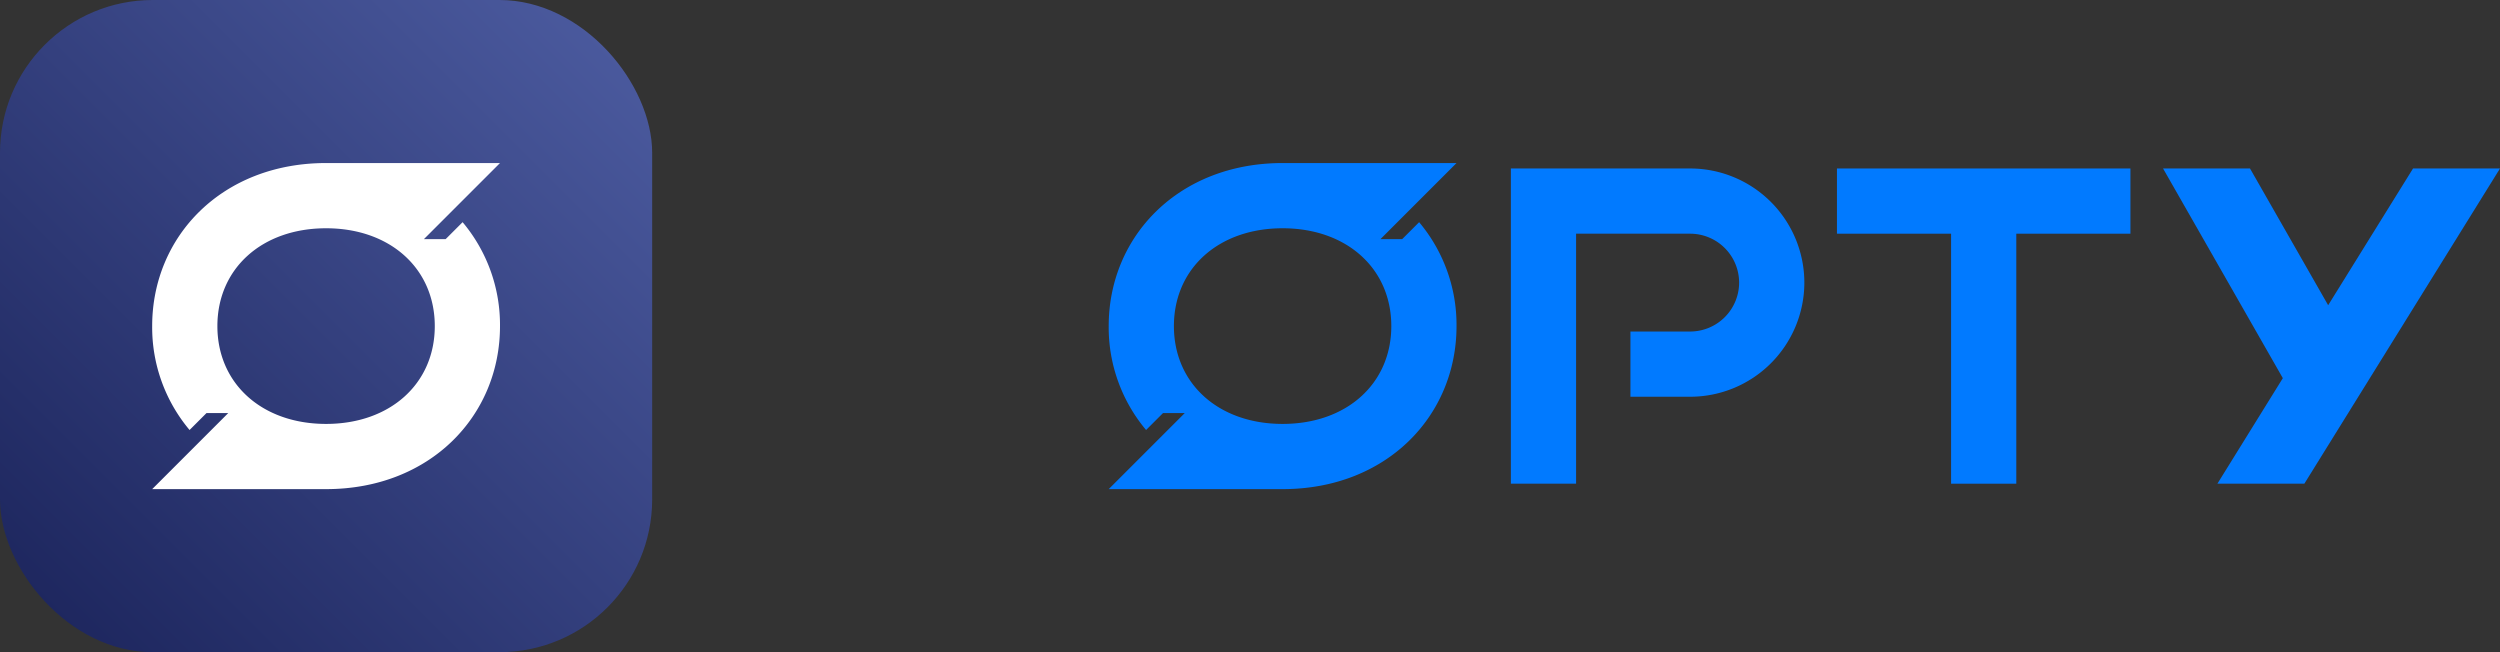 <svg id="Layer_1" data-name="Layer 1" xmlns="http://www.w3.org/2000/svg" xmlns:xlink="http://www.w3.org/1999/xlink" viewBox="0 0 230 60"><rect x="0" y="0" width="230" height="60" fill="#333333" stroke="none"/><defs><style>.cls-1{fill:url(#linear-gradient);}.cls-2{fill:#fff;}.cls-3{fill:none;}.cls-4{fill:#017aff;}</style><linearGradient id="linear-gradient" x1="4.12" y1="55.88" x2="55.88" y2="4.12" gradientUnits="userSpaceOnUse"><stop offset="0" stop-color="#1e275f"/><stop offset="1" stop-color="#4a599d"/></linearGradient></defs><title>opty-logo</title><rect class="cls-1" width="60" height="60" rx="14.06"/><path class="cls-2" d="M41,22H39l2.59-2.59L46,15H30c-9.55,0-16,6.72-16,15a14.68,14.68,0,0,0,3.44,9.56L19,38h2l-2.59,2.59L14,45H30c9.55,0,16-6.72,16-15a14.68,14.68,0,0,0-3.44-9.56ZM30,39c-5.89,0-10-3.7-10-9s4.11-9,10-9,10,3.7,10,9S35.89,39,30,39Z"/><ellipse class="cls-3" cx="118" cy="30" rx="10" ry="9"/><path class="cls-4" d="M155.5,15.5H139v29h6v-23h10.5A4.51,4.51,0,0,1,160,26h0a4.51,4.51,0,0,1-4.5,4.5H150v6h5.5A10.51,10.51,0,0,0,166,26h0A10.51,10.51,0,0,0,155.5,15.5Z"/><polygon class="cls-4" points="222 15.5 214.19 28.08 207 15.5 199 15.5 210.02 34.79 204 44.5 212 44.5 230 15.5 222 15.5"/><polygon class="cls-4" points="169 21.5 179.5 21.5 179.5 44.5 185.5 44.5 185.5 21.5 196 21.5 196 15.5 169 15.5 169 21.5"/><path class="cls-4" d="M129,22h-2l2.59-2.59L134,15H118c-9.55,0-16,6.72-16,15a14.68,14.68,0,0,0,3.44,9.56L107,38h2l-2.59,2.59L102,45h16c9.55,0,16-6.72,16-15a14.68,14.68,0,0,0-3.44-9.56ZM118,39c-5.89,0-10-3.7-10-9s4.11-9,10-9,10,3.7,10,9S123.89,39,118,39Z"/></svg>